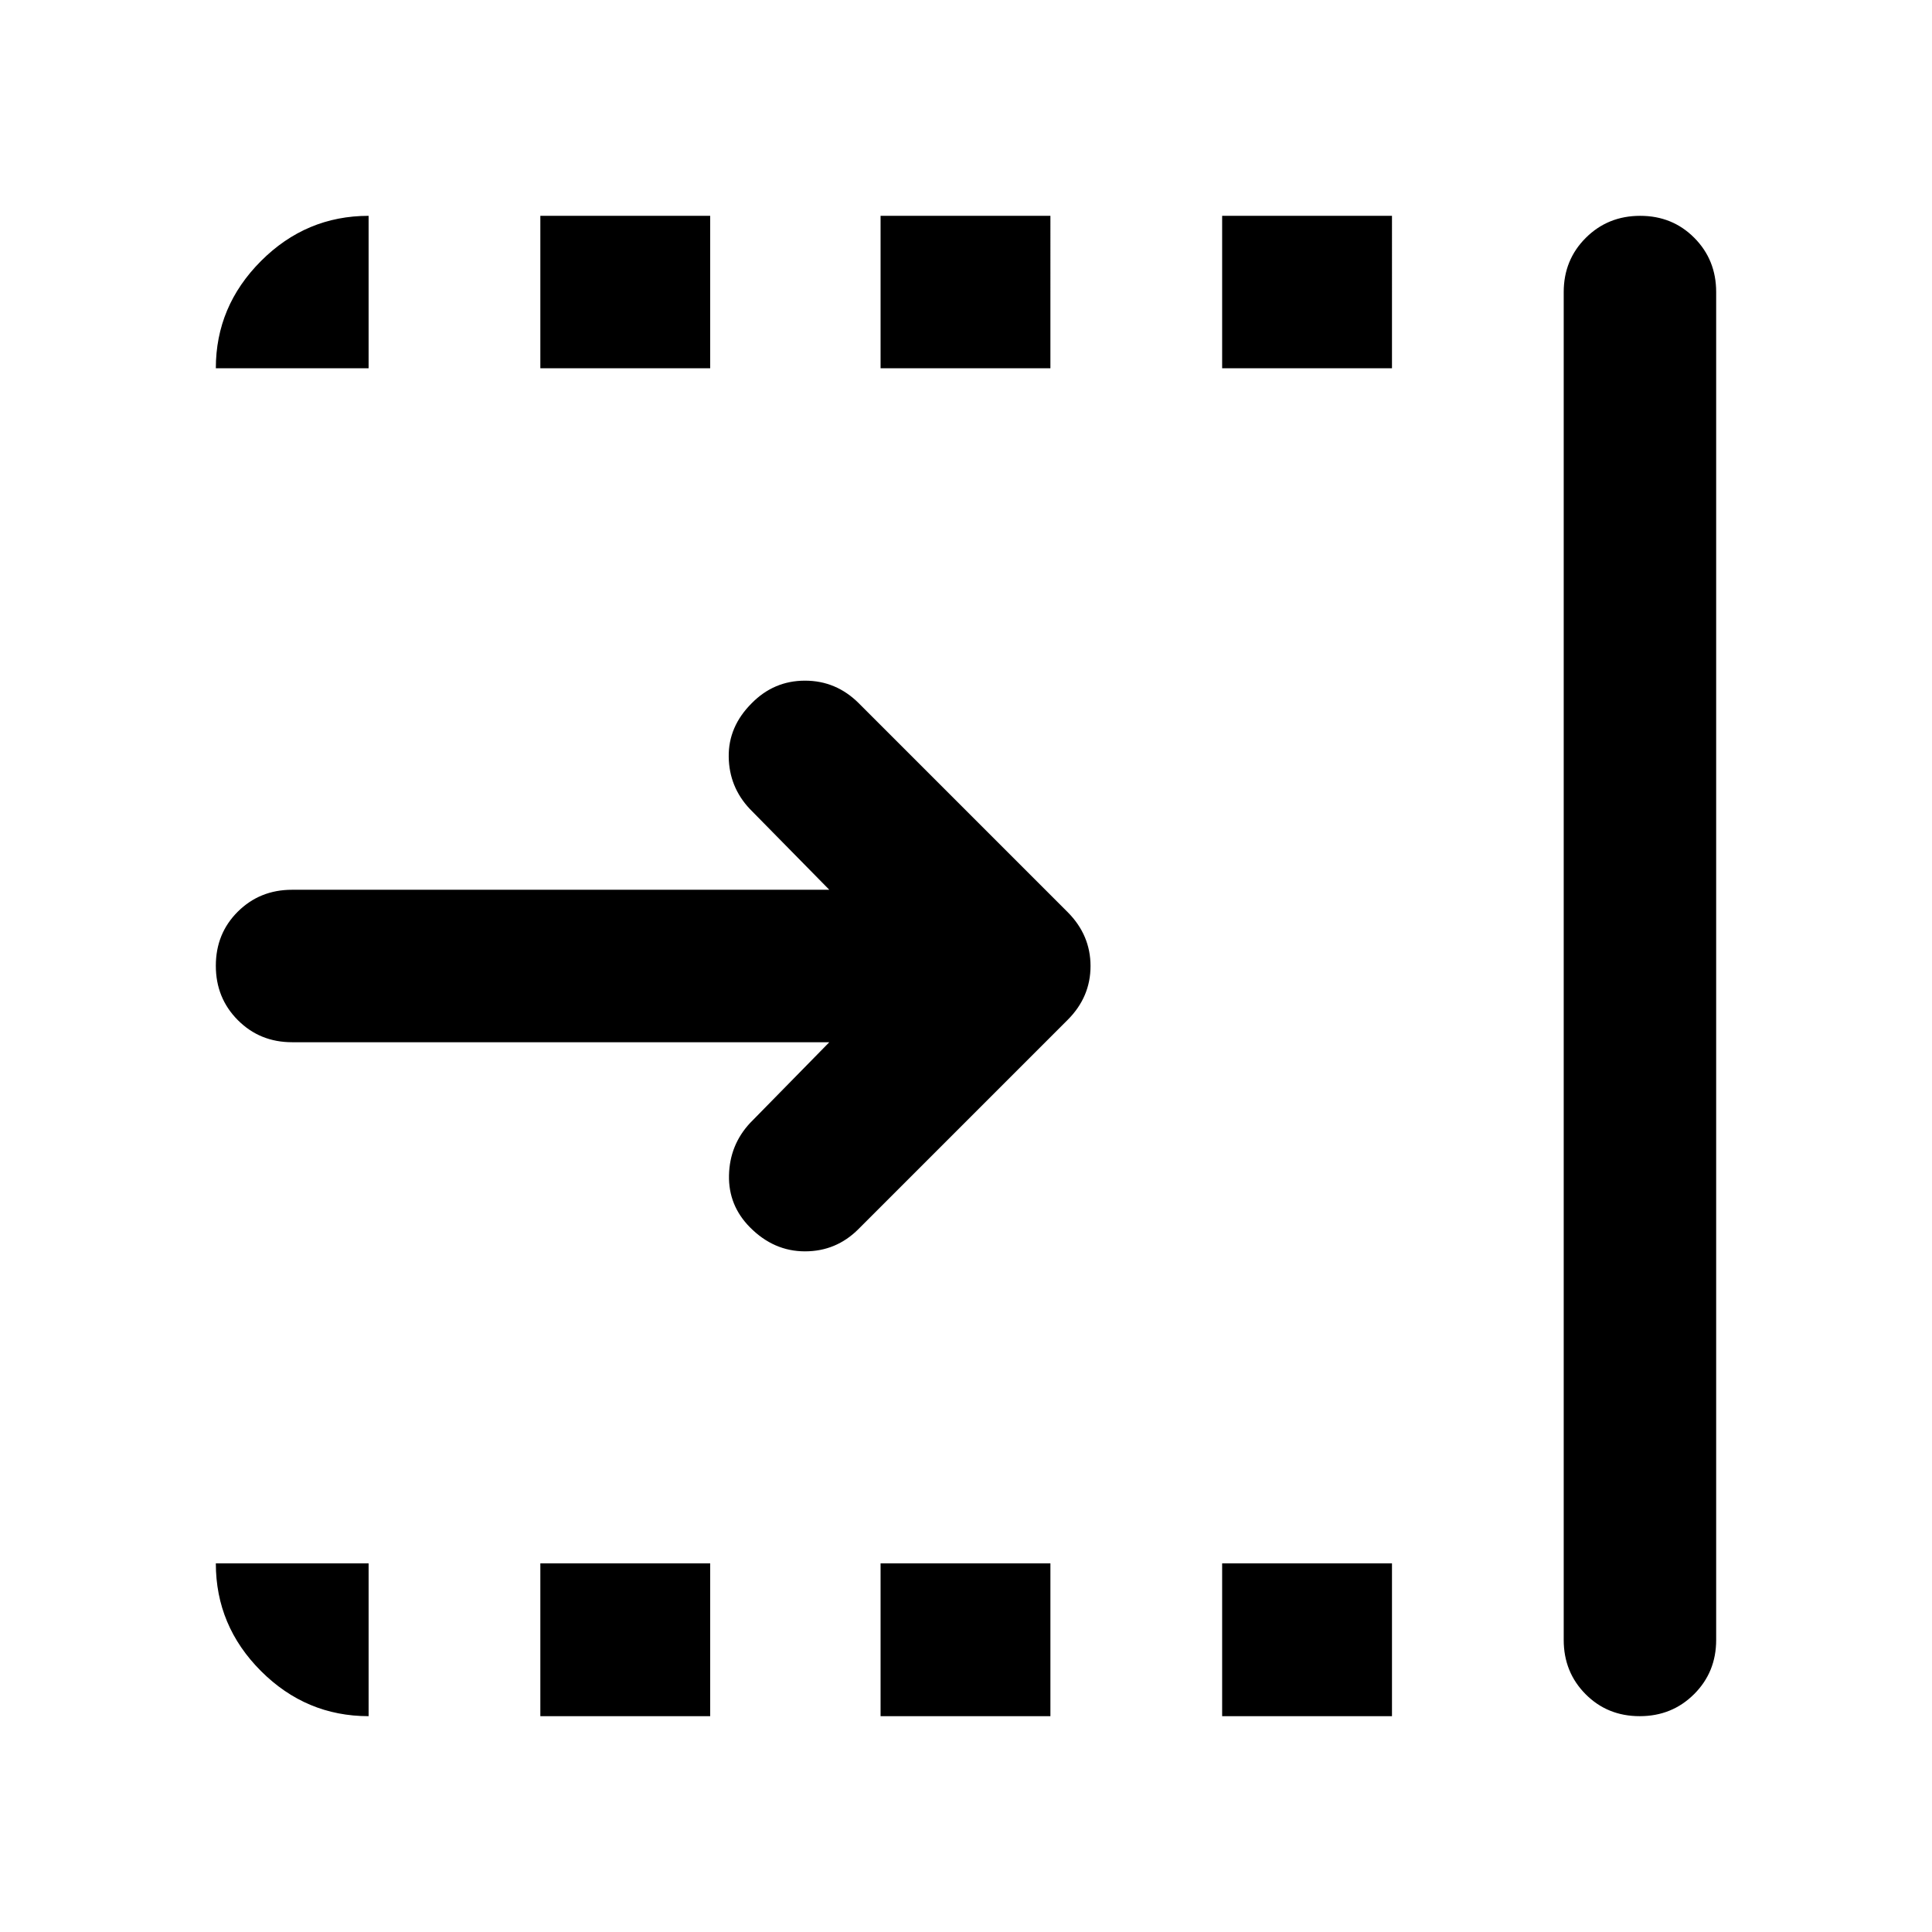 <svg xmlns="http://www.w3.org/2000/svg" height="40" viewBox="0 96 960 960" width="40"><path d="M412.08 613.877H145.123q-16 0-26.938-10.972-10.939-10.972-10.939-27.022 0-16.05 10.939-26.905 10.938-10.855 26.938-10.855H412.08l-39.493-40.159q-10.275-10.902-10.489-25.897-.214-14.994 11.366-26.575Q384.5 434.217 400 434.217q15.5 0 26.761 11.261l103.761 103.761q11.355 11.413 11.355 26.79 0 15.377-11.355 26.732l-104 104q-11.022 11.021-26.515 11.029-15.492.007-27.312-11.896-10.796-10.872-10.463-25.912.333-15.039 10.449-25.946l39.399-40.159Zm364.92 297V241.123q0-16 10.972-26.938 10.972-10.939 27.022-10.939 16.05 0 26.905 10.939 10.855 10.938 10.855 26.938v669.754q0 16-10.972 26.938-10.972 10.939-27.022 10.939-16.049 0-26.905-10.939Q777 926.877 777 910.877ZM607.276 279v-75.754h84.391V279h-84.391Zm0 669.754v-75.913h84.391v75.913h-84.391ZM437.551 279v-75.754h84.391V279h-84.391Zm0 669.754v-75.913h84.391v75.913h-84.391ZM268.492 279v-75.754h84.392V279h-84.392Zm0 669.754v-75.913h84.392v75.913h-84.392Zm-85.333 0q-31.059 0-53.486-22.427-22.427-22.427-22.427-53.486h75.913v75.913ZM107.246 279q0-30.826 22.427-53.29t53.486-22.464V279h-75.913Z"/></svg>